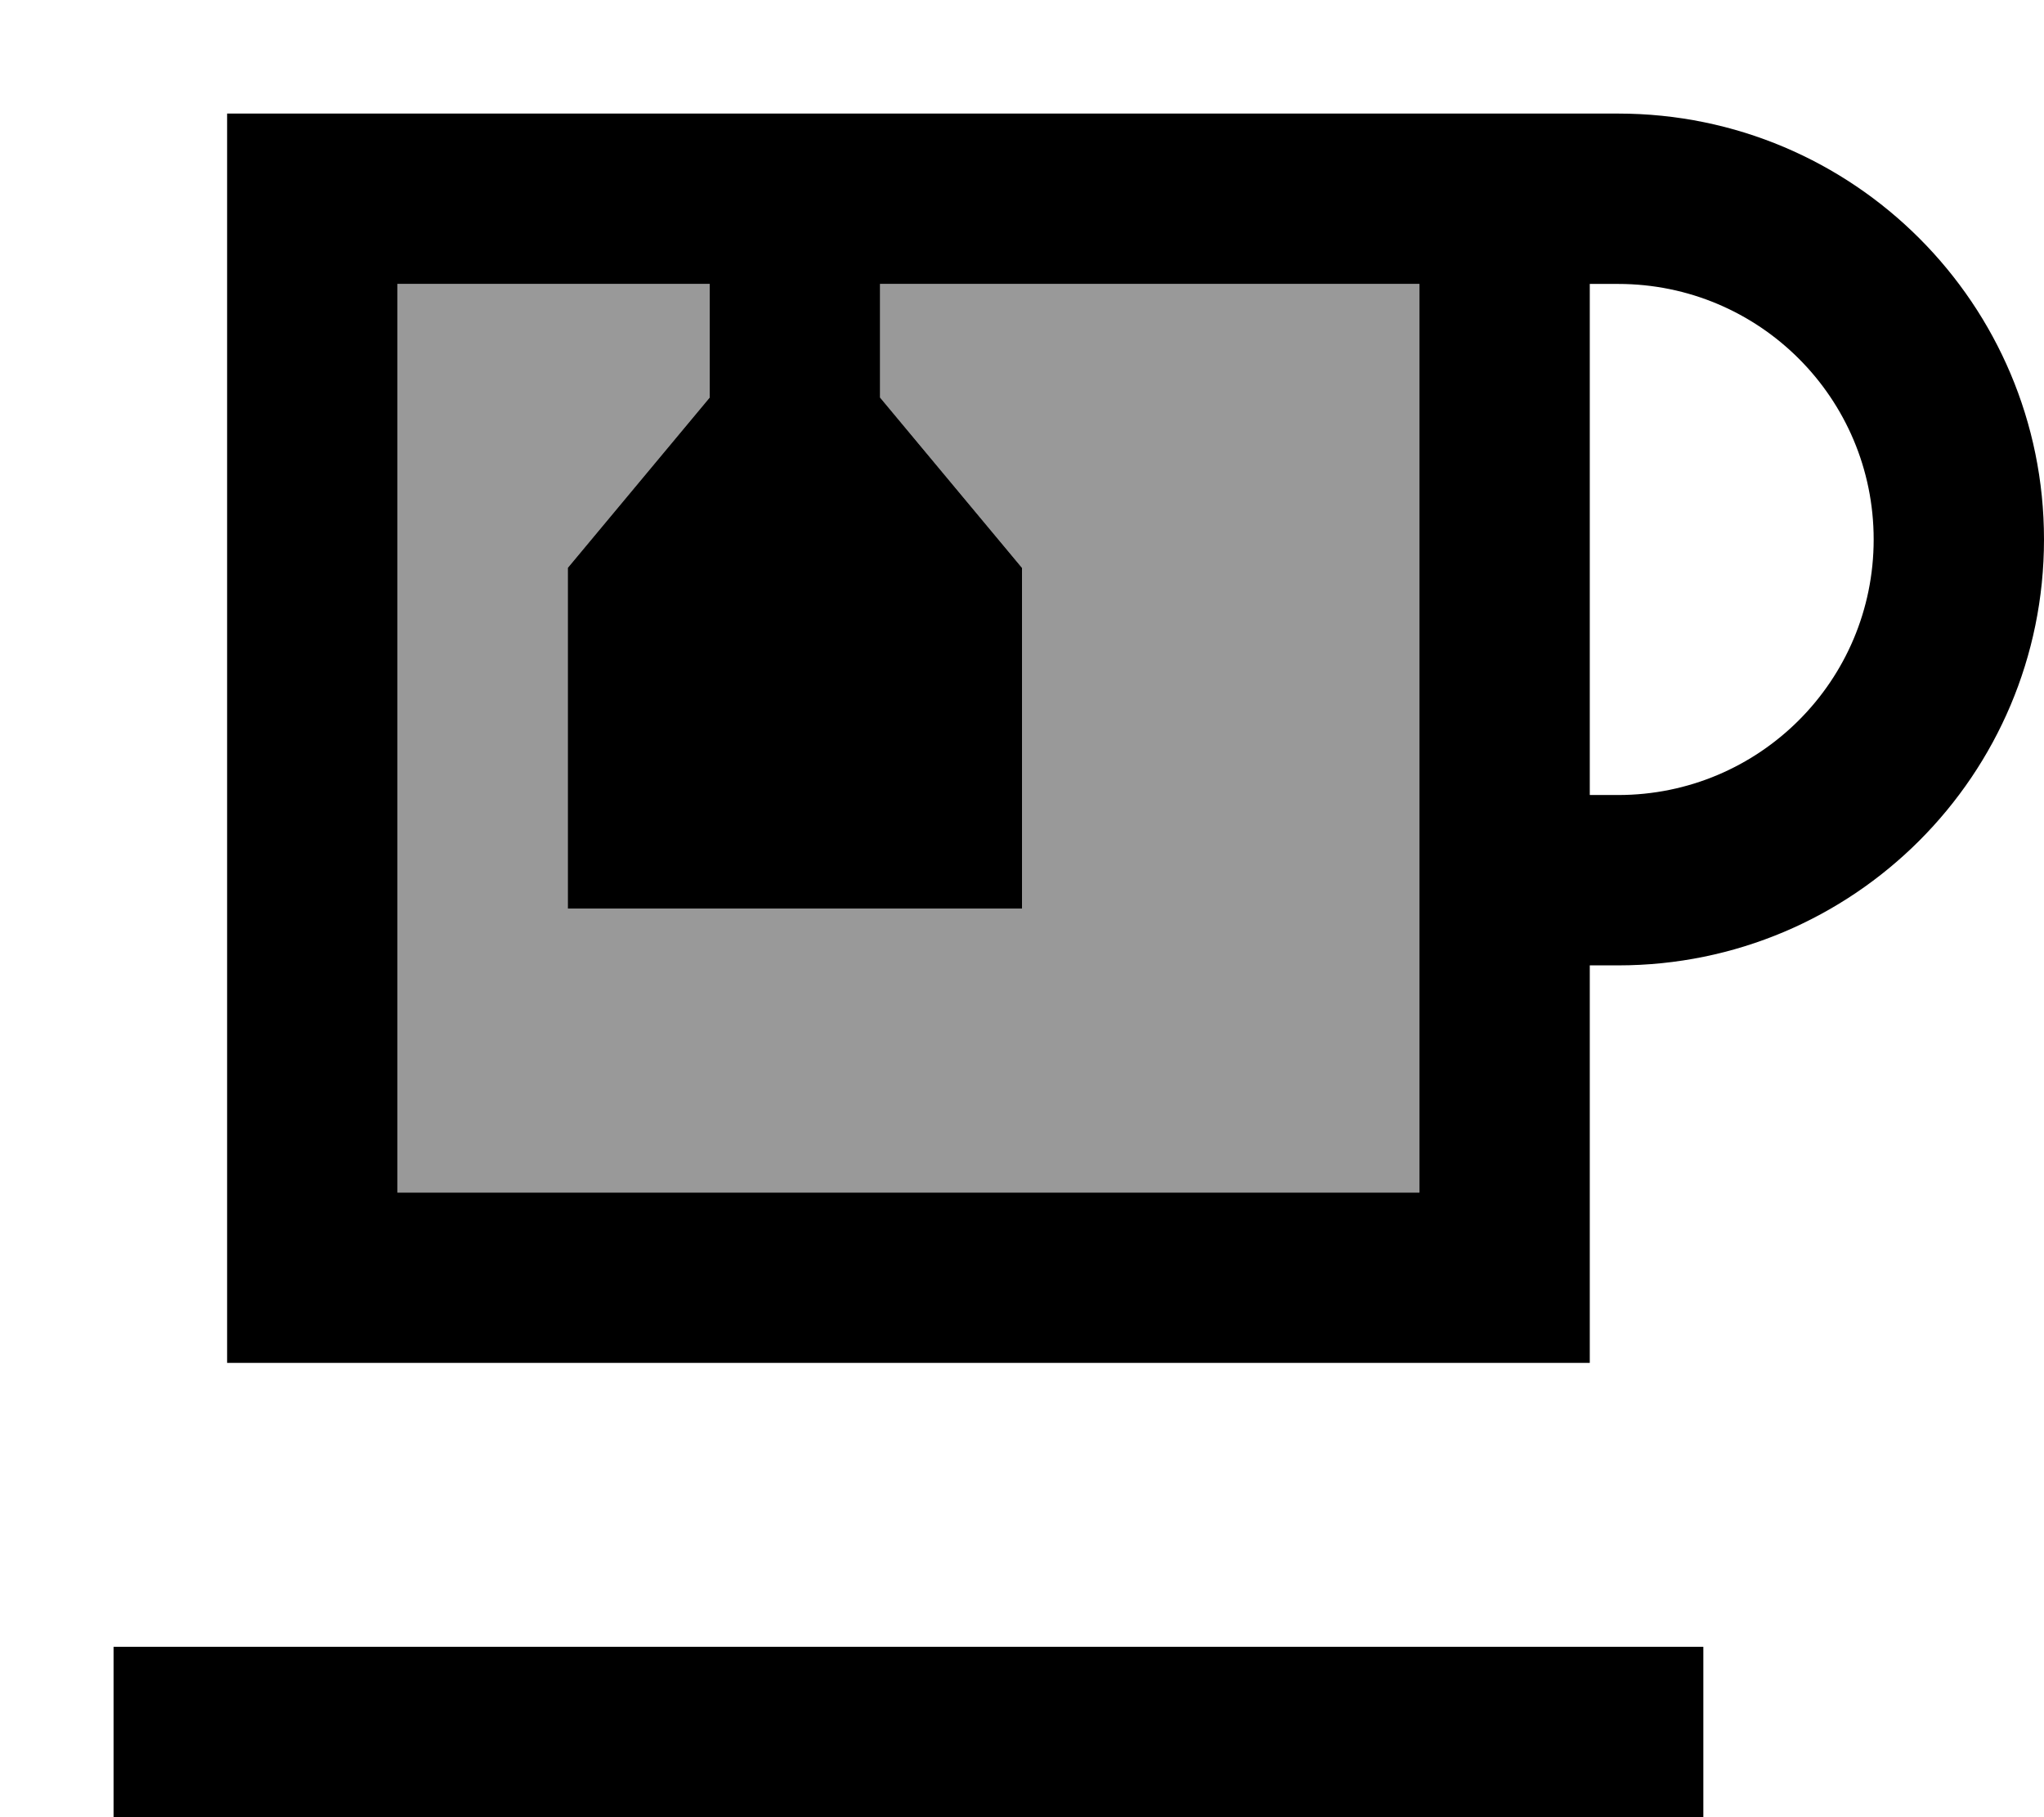 <svg xmlns="http://www.w3.org/2000/svg" viewBox="0 0 576 512"><!--! Font Awesome Pro 7.0.0 by @fontawesome - https://fontawesome.com License - https://fontawesome.com/license (Commercial License) Copyright 2025 Fonticons, Inc. --><path style="fill:currentColor;opacity:.4" d="M112 80l0 256 288 0 0-256-152 0 0 32 40 48 0 96-128 0 0-96 40-48 0-32-88 0z"/><path style="fill:currentColor;opacity:1" d="M248 80l0 32 40 48 0 96-128 0 0-96 40-48 0-32-88 0 0 256 288 0 0-256-152 0zm200 0l0 144 8 0c39.8 0 72-32.2 72-72s-32.2-72-72-72l-8 0zm0 192l0 112-384 0 0-352 392 0c66.3 0 120 53.7 120 120S522.3 272 456 272l-8 0zM32 464l448 0 0 48-448 0 0-48z"/></svg>